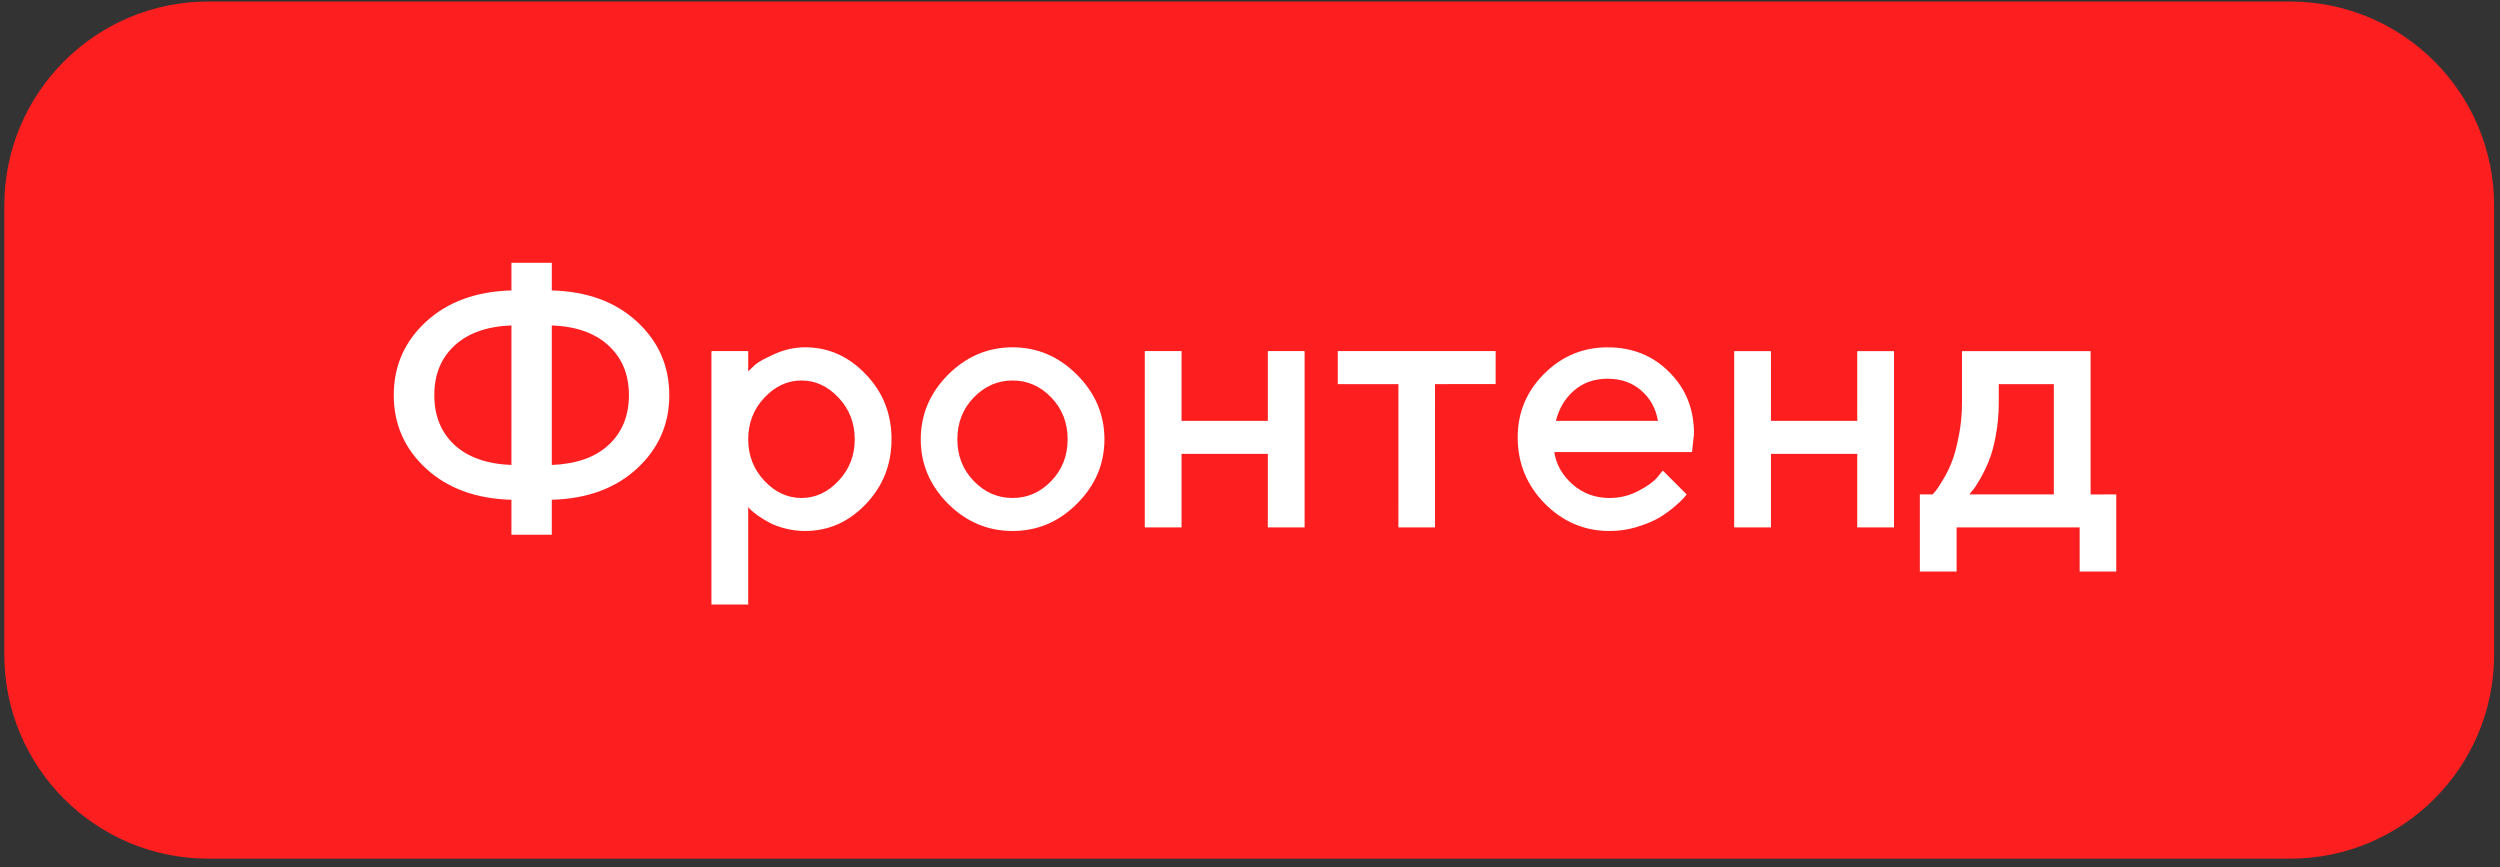 <svg width="245" height="85" viewBox="0 0 245 85" fill="none" xmlns="http://www.w3.org/2000/svg">
    <rect x="0" y="0" width="245" height="85" fill="#333333" stroke="none"/>
    <path
        d="M224.423 0.149H20.423C9.377 0.149 0.423 9.104 0.423 20.149V64.149C0.423 75.195 9.377 84.149 20.423 84.149H224.423C235.468 84.149 244.423 75.195 244.423 64.149V20.149C244.423 9.104 235.468 0.149 224.423 0.149Z"
        fill="#FD1F1F" />
    <path
        d="M62.426 31.522C64.534 33.468 65.59 35.87 65.59 38.729C65.589 41.577 64.535 43.973 62.425 45.918C60.316 47.863 57.533 48.883 54.076 48.977L54.075 52.405L50.12 52.405L50.121 48.977C46.663 48.882 43.874 47.863 41.754 45.918C39.644 43.973 38.59 41.576 38.589 38.728C38.59 35.869 39.644 33.467 41.754 31.521C43.875 29.576 46.664 28.557 50.121 28.463L50.121 25.756L54.076 25.756L54.076 28.463C57.533 28.557 60.316 29.576 62.426 31.522ZM59.648 43.598C60.972 42.368 61.635 40.745 61.635 38.729C61.635 36.714 60.972 35.096 59.648 33.877C58.336 32.647 56.478 31.985 54.075 31.891L54.075 45.567C56.478 45.473 58.336 44.817 59.648 43.598ZM44.531 33.877C43.218 35.096 42.562 36.713 42.562 38.728C42.562 40.744 43.218 42.367 44.531 43.597C45.855 44.816 47.718 45.472 50.12 45.567L50.121 31.891C47.718 31.985 45.855 32.647 44.531 33.877ZM78.896 52.036C78.252 52.036 77.624 51.96 77.015 51.808C76.405 51.655 75.884 51.468 75.45 51.245C75.017 51.011 74.63 50.777 74.291 50.542C73.962 50.296 73.722 50.103 73.569 49.962L73.323 49.698L73.323 59.243L69.72 59.243L69.72 34.405L73.324 34.406L73.323 36.392C73.488 36.227 73.717 36.011 74.009 35.741C74.314 35.472 74.952 35.12 75.926 34.686C76.898 34.253 77.888 34.036 78.897 34.036C81.182 34.036 83.162 34.915 84.838 36.673C86.525 38.419 87.368 40.541 87.368 43.036C87.368 45.533 86.525 47.66 84.837 49.417C83.162 51.163 81.181 52.036 78.896 52.036ZM82.183 38.976C81.128 37.851 79.916 37.288 78.545 37.288C77.174 37.288 75.961 37.851 74.905 38.976C73.85 40.101 73.324 41.46 73.324 43.053C73.324 44.636 73.851 45.989 74.906 47.114C75.96 48.24 77.173 48.802 78.544 48.802C79.915 48.802 81.128 48.239 82.183 47.115C83.237 45.99 83.765 44.636 83.765 43.054C83.765 41.461 83.238 40.1 82.183 38.976ZM103.031 47.133C104.097 46.019 104.63 44.661 104.63 43.055C104.63 41.438 104.097 40.072 103.031 38.959C101.965 37.846 100.699 37.289 99.234 37.288C97.769 37.288 96.498 37.846 95.42 38.959C94.353 40.072 93.82 41.437 93.82 43.054C93.82 44.66 94.353 46.019 95.42 47.133C96.497 48.246 97.769 48.803 99.234 48.803C100.698 48.803 101.964 48.246 103.031 47.133ZM92.905 49.365C91.124 47.571 90.234 45.469 90.234 43.054C90.234 40.628 91.125 38.52 92.906 36.726C94.699 34.933 96.809 34.037 99.234 34.037C101.66 34.037 103.763 34.934 105.545 36.726C107.337 38.519 108.234 40.629 108.234 43.055C108.233 45.469 107.337 47.573 105.544 49.365C103.763 51.147 101.659 52.037 99.233 52.037C96.808 52.037 94.699 51.147 92.905 49.365ZM115.792 44.479L115.792 51.686L112.188 51.686L112.189 34.407L115.793 34.407L115.792 41.244L124.247 41.244L124.248 34.407L127.851 34.407L127.851 51.686L124.247 51.686L124.247 44.479L115.792 44.479ZM131.103 37.642L131.103 34.407L146.573 34.407L146.572 37.641L140.631 37.642L140.63 51.686L137.044 51.687L137.045 37.642L131.103 37.642ZM165.819 44.305L152.32 44.304C152.507 45.523 153.105 46.578 154.112 47.468C155.132 48.359 156.339 48.805 157.734 48.804C158.741 48.804 159.679 48.576 160.547 48.119C161.425 47.662 162.046 47.217 162.409 46.783L162.954 46.115L165.292 48.453C165.223 48.547 165.111 48.681 164.958 48.857C164.817 49.022 164.507 49.309 164.026 49.718C163.547 50.117 163.036 50.474 162.498 50.791C161.958 51.096 161.255 51.382 160.388 51.652C159.533 51.909 158.648 52.039 157.734 52.038C155.284 52.038 153.169 51.142 151.388 49.349C149.619 47.544 148.734 45.382 148.734 42.863C148.734 40.437 149.596 38.362 151.319 36.64C153.053 34.906 155.127 34.039 157.54 34.039C159.967 34.038 161.982 34.847 163.587 36.465C165.205 38.07 166.013 40.086 166.013 42.511L165.819 44.305ZM157.541 37.115C156.24 37.114 155.144 37.502 154.254 38.275C153.375 39.037 152.783 40.027 152.478 41.245L162.48 41.246C162.269 40.027 161.724 39.037 160.846 38.275C159.967 37.502 158.865 37.115 157.541 37.115ZM173.554 44.48L173.554 51.687L169.95 51.688L169.951 34.409L173.555 34.408L173.554 41.246L182.009 41.246L182.01 34.408L185.613 34.409L185.613 51.688L182.009 51.688L182.009 44.48L173.554 44.48ZM188.144 48.453L189.392 48.453C189.462 48.383 189.562 48.272 189.69 48.12C189.831 47.956 190.066 47.598 190.394 47.048C190.734 46.497 191.027 45.905 191.273 45.272C191.531 44.628 191.759 43.784 191.958 42.741C192.17 41.698 192.275 40.602 192.275 39.453L192.275 34.409L204.879 34.41L204.878 48.455L207.392 48.454L207.392 56.013L203.806 56.013L203.806 51.688L191.747 51.688L191.747 56.013L188.144 56.012L188.144 48.453ZM195.879 37.643L195.879 39.454C195.878 40.602 195.779 41.693 195.579 42.723C195.392 43.755 195.151 44.611 194.859 45.29C194.577 45.958 194.291 46.538 193.997 47.03C193.716 47.522 193.482 47.874 193.294 48.085L192.995 48.454L201.275 48.454L201.275 37.644L195.879 37.643Z"
        fill="white" />
</svg>